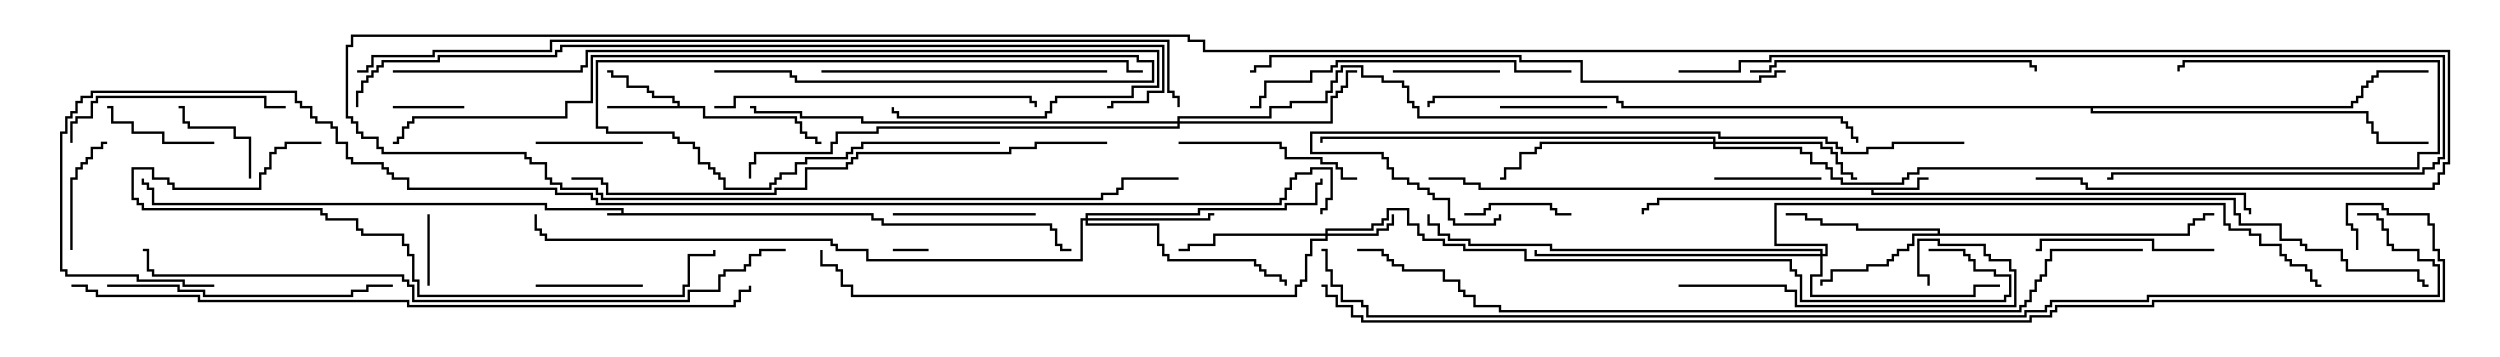 <svg version="1.1" width="105" height="15" xmlns="http://www.w3.org/2000/svg"><path d="M26.093,8.95L26.093,8.836L22.879,8.836L22.879,8.621L6.379,8.621L6.379,7.979L6.164,7.979L6.164,7.764L5.95,7.764L5.95,7.5L6.05,7.5L6.05,7.664L6.264,7.664L6.264,7.879L6.479,7.879L6.479,8.521L22.979,8.521L22.979,8.736L26.193,8.736L26.193,8.95L36.693,8.95L36.693,9.164L37.121,9.164L37.121,9.379L44.193,9.379L44.193,9.593L44.407,9.593L44.407,10.236L44.621,10.236L44.621,10.45L45,10.45L45,10.55L44.521,10.55L44.521,10.336L44.307,10.336L44.307,9.693L44.093,9.693L44.093,9.479L37.021,9.479L37.021,9.264L36.593,9.264L36.593,9.05L25.5,9.05L25.5,8.95z" stroke="none"/><path d="M80.521,7.879L80.521,7.45L81,7.45L81,7.55L80.621,7.55L80.621,7.979L78.693,7.979L78.693,8.093L94.336,8.093L94.336,8.736L94.55,8.736L94.55,9L94.45,9L94.45,8.836L94.236,8.836L94.236,8.193L78.593,8.193L78.593,7.979L62.093,7.979L62.093,7.764L61.45,7.764L61.45,7.55L60,7.55L60,7.45L61.55,7.45L61.55,7.664L62.193,7.664L62.193,7.879z" stroke="none"/><path d="M28.45,4.45L28.45,4.336L28.236,4.336L28.236,4.121L27.379,4.121L27.379,3.907L27.164,3.907L27.164,3.693L26.307,3.693L26.307,3.264L25.664,3.264L25.664,3.05L25.5,3.05L25.5,2.95L25.764,2.95L25.764,3.164L26.407,3.164L26.407,3.593L27.264,3.593L27.264,3.807L27.479,3.807L27.479,4.021L28.336,4.021L28.336,4.236L28.55,4.236L28.55,4.45L29.621,4.45L29.621,4.879L33.479,4.879L33.479,5.093L33.693,5.093L33.693,5.521L33.907,5.521L33.907,5.736L34.336,5.736L34.336,5.95L34.5,5.95L34.5,6.05L34.236,6.05L34.236,5.836L33.807,5.836L33.807,5.621L33.593,5.621L33.593,5.193L33.379,5.193L33.379,4.979L29.521,4.979L29.521,4.55L25.5,4.55L25.5,4.45z" stroke="none"/><path d="M81.379,9.807L81.379,9.693L77.95,9.693L77.95,9.479L76.45,9.479L76.45,9.264L75.807,9.264L75.807,9.05L75,9.05L75,8.95L75.907,8.95L75.907,9.164L76.55,9.164L76.55,9.379L78.05,9.379L78.05,9.593L81.479,9.593L81.479,9.807L91.879,9.807L91.879,9.379L92.093,9.379L92.093,9.164L92.521,9.164L92.521,8.95L93,8.95L93,9.05L92.621,9.05L92.621,9.264L92.193,9.264L92.193,9.479L91.979,9.479L91.979,9.907L80.407,9.907L80.407,10.336L80.193,10.336L80.193,10.55L79.764,10.55L79.764,10.764L79.55,10.764L79.55,10.979L79.336,10.979L79.336,11.193L78.479,11.193L78.479,11.407L76.979,11.407L76.979,11.836L76.55,11.836L76.55,12L76.45,12L76.45,11.736L76.879,11.736L76.879,11.307L78.379,11.307L78.379,11.093L79.236,11.093L79.236,10.879L79.45,10.879L79.45,10.664L79.664,10.664L79.664,10.45L80.093,10.45L80.093,10.236L80.307,10.236L80.307,9.807z" stroke="none"/><path d="M98.736,4.45L98.736,4.236L98.95,4.236L98.95,4.021L99.164,4.021L99.164,3.593L99.379,3.593L99.379,3.379L99.593,3.379L99.593,3.164L99.807,3.164L99.807,2.95L102,2.95L102,3.05L99.907,3.05L99.907,3.264L99.693,3.264L99.693,3.479L99.479,3.479L99.479,3.693L99.264,3.693L99.264,4.121L99.05,4.121L99.05,4.336L98.836,4.336L98.836,4.55L87.907,4.55L87.907,4.664L99.479,4.664L99.479,5.093L99.693,5.093L99.693,5.521L99.907,5.521L99.907,5.95L102,5.95L102,6.05L99.807,6.05L99.807,5.621L99.593,5.621L99.593,5.193L99.379,5.193L99.379,4.764L87.807,4.764L87.807,4.55L68.093,4.55L68.093,4.336L67.879,4.336L67.879,4.121L60.264,4.121L60.264,4.336L60.05,4.336L60.05,4.5L59.95,4.5L59.95,4.236L60.164,4.236L60.164,4.021L67.979,4.021L67.979,4.236L68.193,4.236L68.193,4.45z" stroke="none"/><path d="M55.664,9.807L55.664,9.593L57.593,9.593L57.593,9.379L58.021,9.379L58.021,9.164L58.236,9.164L58.236,8.736L59.193,8.736L59.193,9.379L59.621,9.379L59.621,9.807L59.836,9.807L59.836,10.021L60.693,10.021L60.693,10.236L61.55,10.236L61.55,10.45L64.121,10.45L64.121,10.879L75.264,10.879L75.264,11.307L75.479,11.307L75.479,11.521L75.693,11.521L75.693,12.593L84.164,12.593L84.164,12.379L84.379,12.379L84.379,11.621L83.736,11.621L83.736,11.407L82.879,11.407L82.879,10.979L82.664,10.979L82.664,10.764L82.45,10.764L82.45,10.55L81,10.55L81,10.45L82.55,10.45L82.55,10.664L82.764,10.664L82.764,10.879L82.979,10.879L82.979,11.307L83.836,11.307L83.836,11.521L84.479,11.521L84.479,12.479L84.264,12.479L84.264,12.693L75.593,12.693L75.593,11.621L75.379,11.621L75.379,11.407L75.164,11.407L75.164,10.979L64.021,10.979L64.021,10.55L61.45,10.55L61.45,10.336L60.593,10.336L60.593,10.121L59.736,10.121L59.736,9.907L59.521,9.907L59.521,9.479L59.093,9.479L59.093,8.836L58.336,8.836L58.336,9.264L58.121,9.264L58.121,9.479L57.693,9.479L57.693,9.693L55.764,9.693L55.764,9.807L57.807,9.807L57.807,9.593L58.236,9.593L58.236,9.379L58.45,9.379L58.45,9L58.55,9L58.55,9.479L58.336,9.479L58.336,9.693L57.907,9.693L57.907,9.907L55.764,9.907L55.764,10.121L55.121,10.121L55.121,10.764L54.907,10.764L54.907,11.836L54.693,11.836L54.693,12.05L54.479,12.05L54.479,12.479L35.736,12.479L35.736,12.05L35.307,12.05L35.307,11.407L35.093,11.407L35.093,11.193L34.45,11.193L34.45,10.5L34.55,10.5L34.55,11.093L35.193,11.093L35.193,11.307L35.407,11.307L35.407,11.95L35.836,11.95L35.836,12.379L54.379,12.379L54.379,11.95L54.593,11.95L54.593,11.736L54.807,11.736L54.807,10.664L55.021,10.664L55.021,10.021L55.664,10.021L55.664,9.907L51.05,9.907L51.05,10.336L49.979,10.336L49.979,10.55L49.5,10.55L49.5,10.45L49.879,10.45L49.879,10.236L50.95,10.236L50.95,9.807z" stroke="none"/><path d="M45.593,9.164L45.593,8.95L50.307,8.95L50.307,8.736L53.95,8.736L53.95,8.521L55.236,8.521L55.236,7.664L55.45,7.664L55.45,7.5L55.55,7.5L55.55,7.764L55.336,7.764L55.336,8.621L54.05,8.621L54.05,8.836L50.407,8.836L50.407,9.05L45.693,9.05L45.693,9.164L50.736,9.164L50.736,8.95L51,8.95L51,9.05L50.836,9.05L50.836,9.264L45.693,9.264L45.693,9.379L48.693,9.379L48.693,10.236L48.907,10.236L48.907,10.664L49.121,10.664L49.121,10.879L52.764,10.879L52.764,11.093L52.979,11.093L52.979,11.307L53.193,11.307L53.193,11.521L53.836,11.521L53.836,11.736L54.05,11.736L54.05,12L53.95,12L53.95,11.836L53.736,11.836L53.736,11.621L53.093,11.621L53.093,11.407L52.879,11.407L52.879,11.193L52.664,11.193L52.664,10.979L49.021,10.979L49.021,10.764L48.807,10.764L48.807,10.336L48.593,10.336L48.593,9.479L45.593,9.479L45.593,9.264L45.479,9.264L45.479,10.979L36.379,10.979L36.379,10.55L35.093,10.55L35.093,10.336L34.879,10.336L34.879,10.121L22.879,10.121L22.879,9.907L22.664,9.907L22.664,9.693L22.45,9.693L22.45,9L22.55,9L22.55,9.593L22.764,9.593L22.764,9.807L22.979,9.807L22.979,10.021L34.979,10.021L34.979,10.236L35.193,10.236L35.193,10.45L36.479,10.45L36.479,10.879L45.379,10.879L45.379,9.164z" stroke="none"/><path d="M71.95,5.95L71.95,5.836L55.55,5.836L55.55,6L55.45,6L55.45,5.736L72.05,5.736L72.05,5.95L76.55,5.95L76.55,6.164L76.979,6.164L76.979,6.379L77.193,6.379L77.193,6.807L77.407,6.807L77.407,7.236L77.836,7.236L77.836,7.45L78,7.45L78,7.55L77.736,7.55L77.736,7.336L77.307,7.336L77.307,6.907L77.093,6.907L77.093,6.479L76.879,6.479L76.879,6.264L76.45,6.264L76.45,6.05L72.05,6.05L72.05,6.164L75.693,6.164L75.693,6.379L76.121,6.379L76.121,6.807L76.764,6.807L76.764,7.021L76.979,7.021L76.979,7.45L77.407,7.45L77.407,7.664L79.879,7.664L79.879,7.45L80.093,7.45L80.093,7.236L80.521,7.236L80.521,7.021L101.521,7.021L101.521,6.379L102.379,6.379L102.379,2.621L91.764,2.621L91.764,2.836L91.55,2.836L91.55,3L91.45,3L91.45,2.736L91.664,2.736L91.664,2.521L102.479,2.521L102.479,6.479L101.621,6.479L101.621,7.121L80.621,7.121L80.621,7.336L80.193,7.336L80.193,7.55L79.979,7.55L79.979,7.764L77.307,7.764L77.307,7.55L76.879,7.55L76.879,7.121L76.664,7.121L76.664,6.907L76.021,6.907L76.021,6.479L75.593,6.479L75.593,6.264L71.95,6.264L71.95,6.05L64.764,6.05L64.764,6.264L64.55,6.264L64.55,6.479L63.907,6.479L63.907,7.121L63.264,7.121L63.264,7.55L63,7.55L63,7.45L63.164,7.45L63.164,7.021L63.807,7.021L63.807,6.379L64.45,6.379L64.45,6.164L64.664,6.164L64.664,5.95z" stroke="none"/><path d="M76.45,10.664L76.45,10.55L65.093,10.55L65.093,10.336L61.664,10.336L61.664,10.121L60.807,10.121L60.807,9.907L60.379,9.907L60.379,9.479L59.95,9.479L59.95,9L60.05,9L60.05,9.379L60.479,9.379L60.479,9.807L60.907,9.807L60.907,10.021L61.764,10.021L61.764,10.236L65.193,10.236L65.193,10.45L76.55,10.45L76.55,10.664L76.664,10.664L76.664,10.336L74.521,10.336L74.521,8.521L93.479,8.521L93.479,9.379L93.693,9.379L93.693,9.593L94.55,9.593L94.55,9.807L94.979,9.807L94.979,10.236L95.836,10.236L95.836,10.664L96.05,10.664L96.05,10.879L96.264,10.879L96.264,11.093L96.907,11.093L96.907,11.307L97.121,11.307L97.121,11.736L97.336,11.736L97.336,11.95L97.5,11.95L97.5,12.05L97.236,12.05L97.236,11.836L97.021,11.836L97.021,11.407L96.807,11.407L96.807,11.193L96.164,11.193L96.164,10.979L95.95,10.979L95.95,10.764L95.736,10.764L95.736,10.336L94.879,10.336L94.879,9.907L94.45,9.907L94.45,9.693L93.593,9.693L93.593,9.479L93.379,9.479L93.379,8.621L74.621,8.621L74.621,10.236L76.764,10.236L76.764,10.764L76.55,10.764L76.55,11.621L76.121,11.621L76.121,12.379L82.879,12.379L82.879,11.95L84,11.95L84,12.05L82.979,12.05L82.979,12.479L76.021,12.479L76.021,11.521L76.45,11.521L76.45,10.764L64.45,10.764L64.45,10.5L64.55,10.5L64.55,10.664z" stroke="none"/><path d="M49.45,5.093L49.45,4.879L53.307,4.879L53.307,4.45L54.164,4.45L54.164,4.236L55.664,4.236L55.664,3.807L55.879,3.807L55.879,3.379L56.093,3.379L56.093,2.95L56.307,2.95L56.307,2.736L57.264,2.736L57.264,3.164L58.121,3.164L58.121,3.379L58.979,3.379L58.979,3.593L59.193,3.593L59.193,4.236L59.407,4.236L59.407,4.45L59.621,4.45L59.621,4.879L77.407,4.879L77.407,5.093L77.621,5.093L77.621,5.307L77.836,5.307L77.836,5.736L78.05,5.736L78.05,6L77.95,6L77.95,5.836L77.736,5.836L77.736,5.407L77.521,5.407L77.521,5.193L77.307,5.193L77.307,4.979L59.521,4.979L59.521,4.55L59.307,4.55L59.307,4.336L59.093,4.336L59.093,3.693L58.879,3.693L58.879,3.479L58.021,3.479L58.021,3.264L57.164,3.264L57.164,2.836L56.407,2.836L56.407,3.05L56.193,3.05L56.193,3.479L55.979,3.479L55.979,3.907L55.764,3.907L55.764,4.336L54.264,4.336L54.264,4.55L53.407,4.55L53.407,4.979L49.55,4.979L49.55,5.093L55.879,5.093L55.879,4.021L56.093,4.021L56.093,3.807L56.307,3.807L56.307,3.593L56.521,3.593L56.521,2.95L57,2.95L57,3.05L56.621,3.05L56.621,3.693L56.407,3.693L56.407,3.907L56.193,3.907L56.193,4.121L55.979,4.121L55.979,5.193L49.55,5.193L49.55,5.407L36.907,5.407L36.907,5.621L35.193,5.621L35.193,6.05L34.979,6.05L34.979,6.479L31.764,6.479L31.764,6.907L31.55,6.907L31.55,7.5L31.45,7.5L31.45,6.807L31.664,6.807L31.664,6.379L34.879,6.379L34.879,5.95L35.093,5.95L35.093,5.521L36.807,5.521L36.807,5.307L49.45,5.307L49.45,5.193L36.164,5.193L36.164,4.979L33.593,4.979L33.593,4.764L31.664,4.764L31.664,4.55L31.5,4.55L31.5,4.45L31.764,4.45L31.764,4.664L33.693,4.664L33.693,4.879L36.264,4.879L36.264,5.093z" stroke="none"/><path d="M39,10.45L39,10.55L37.5,10.55L37.5,10.45z" stroke="none"/><path d="M17.95,9L18.05,9L18.05,12L17.95,12z" stroke="none"/><path d="M19.5,4.45L19.5,4.55L16.5,4.55L16.5,4.45z" stroke="none"/><path d="M10.55,7.5L10.45,7.5L10.45,5.836L9.807,5.836L9.807,5.407L7.879,5.407L7.879,5.193L7.664,5.193L7.664,4.55L7.5,4.55L7.5,4.45L7.764,4.45L7.764,5.093L7.979,5.093L7.979,5.307L9.907,5.307L9.907,5.736L10.55,5.736z" stroke="none"/><path d="M63,2.95L63,3.05L58.5,3.05L58.5,2.95z" stroke="none"/><path d="M63,4.55L63,4.45L67.5,4.45L67.5,4.55z" stroke="none"/><path d="M22.5,12.05L22.5,11.95L27,11.95L27,12.05z" stroke="none"/><path d="M22.5,6.05L22.5,5.95L27,5.95L27,6.05z" stroke="none"/><path d="M61.5,9.05L61.5,8.95L62.307,8.95L62.307,8.736L62.521,8.736L62.521,8.521L65.193,8.521L65.193,8.736L65.407,8.736L65.407,8.95L66,8.95L66,9.05L65.307,9.05L65.307,8.836L65.093,8.836L65.093,8.621L62.621,8.621L62.621,8.836L62.407,8.836L62.407,9.05z" stroke="none"/><path d="M76.5,7.45L76.5,7.55L72,7.55L72,7.45z" stroke="none"/><path d="M9,5.95L9,6.05L6.807,6.05L6.807,5.621L5.521,5.621L5.521,5.193L4.664,5.193L4.664,4.55L4.5,4.55L4.5,4.45L4.764,4.45L4.764,5.093L5.621,5.093L5.621,5.521L6.907,5.521L6.907,5.95z" stroke="none"/><path d="M3.05,10.5L2.95,10.5L2.95,7.45L3.164,7.45L3.164,7.021L3.379,7.021L3.379,6.807L3.593,6.807L3.593,6.593L3.807,6.593L3.807,6.164L4.236,6.164L4.236,5.95L4.5,5.95L4.5,6.05L4.336,6.05L4.336,6.264L3.907,6.264L3.907,6.693L3.693,6.693L3.693,6.907L3.479,6.907L3.479,7.121L3.264,7.121L3.264,7.55L3.05,7.55z" stroke="none"/><path d="M43.5,8.95L43.5,9.05L37.5,9.05L37.5,8.95z" stroke="none"/><path d="M42,5.95L42,6.05L36.264,6.05L36.264,6.264L35.836,6.264L35.836,6.479L35.621,6.479L35.621,6.693L33.907,6.693L33.907,6.907L33.479,6.907L33.479,7.336L32.836,7.336L32.836,7.55L32.621,7.55L32.621,7.764L32.407,7.764L32.407,7.979L30.379,7.979L30.379,7.55L30.164,7.55L30.164,7.336L29.95,7.336L29.95,7.121L29.736,7.121L29.736,6.907L29.307,6.907L29.307,6.264L29.093,6.264L29.093,6.05L28.45,6.05L28.45,5.836L28.236,5.836L28.236,5.621L25.45,5.621L25.45,5.407L25.021,5.407L25.021,2.521L47.407,2.521L47.407,2.95L48,2.95L48,3.05L47.307,3.05L47.307,2.621L25.121,2.621L25.121,5.307L25.55,5.307L25.55,5.521L28.336,5.521L28.336,5.736L28.55,5.736L28.55,5.95L29.193,5.95L29.193,6.164L29.407,6.164L29.407,6.807L29.836,6.807L29.836,7.021L30.05,7.021L30.05,7.236L30.264,7.236L30.264,7.45L30.479,7.45L30.479,7.879L32.307,7.879L32.307,7.664L32.521,7.664L32.521,7.45L32.736,7.45L32.736,7.236L33.379,7.236L33.379,6.807L33.807,6.807L33.807,6.593L35.521,6.593L35.521,6.379L35.736,6.379L35.736,6.164L36.164,6.164L36.164,5.95z" stroke="none"/><path d="M93,10.45L93,10.55L90.379,10.55L90.379,10.121L85.764,10.121L85.764,10.55L85.5,10.55L85.5,10.45L85.664,10.45L85.664,10.021L90.479,10.021L90.479,10.45z" stroke="none"/><path d="M49.5,6.05L49.5,5.95L53.836,5.95L53.836,6.164L54.05,6.164L54.05,6.593L55.55,6.593L55.55,6.807L56.193,6.807L56.193,7.021L56.407,7.021L56.407,7.45L57,7.45L57,7.55L56.307,7.55L56.307,7.121L56.093,7.121L56.093,6.907L55.45,6.907L55.45,6.693L53.95,6.693L53.95,6.264L53.736,6.264L53.736,6.05z" stroke="none"/><path d="M3.05,6L2.95,6L2.95,5.093L3.164,5.093L3.164,4.879L3.807,4.879L3.807,4.236L4.021,4.236L4.021,4.021L11.193,4.021L11.193,4.45L12,4.45L12,4.55L11.093,4.55L11.093,4.121L4.121,4.121L4.121,4.336L3.907,4.336L3.907,4.979L3.264,4.979L3.264,5.193L3.05,5.193z" stroke="none"/><path d="M70.5,12.05L70.5,11.95L75.05,11.95L75.05,12.164L75.479,12.164L75.479,12.807L84.593,12.807L84.593,11.407L84.379,11.407L84.379,10.979L83.521,10.979L83.521,10.764L83.307,10.764L83.307,10.336L81.379,10.336L81.379,10.121L80.621,10.121L80.621,11.521L81.05,11.521L81.05,12L80.95,12L80.95,11.621L80.521,11.621L80.521,10.021L81.479,10.021L81.479,10.236L83.407,10.236L83.407,10.664L83.621,10.664L83.621,10.879L84.479,10.879L84.479,11.307L84.693,11.307L84.693,12.907L75.379,12.907L75.379,12.264L74.95,12.264L74.95,12.05z" stroke="none"/><path d="M4.5,12.05L4.5,11.95L7.55,11.95L7.55,12.164L8.621,12.164L8.621,12.379L14.736,12.379L14.736,12.164L15.379,12.164L15.379,11.95L16.5,11.95L16.5,12.05L15.479,12.05L15.479,12.264L14.836,12.264L14.836,12.479L8.521,12.479L8.521,12.264L7.45,12.264L7.45,12.05z" stroke="none"/><path d="M73.5,3.05L73.5,2.95L74.307,2.95L74.307,2.736L74.521,2.736L74.521,2.521L85.336,2.521L85.336,2.736L85.55,2.736L85.55,3L85.45,3L85.45,2.836L85.236,2.836L85.236,2.621L74.621,2.621L74.621,2.836L74.407,2.836L74.407,3.05z" stroke="none"/><path d="M46.5,2.95L46.5,3.05L34.5,3.05L34.5,2.95z" stroke="none"/><path d="M30,4.55L30,4.45L30.807,4.45L30.807,4.021L43.336,4.021L43.336,4.236L43.55,4.236L43.55,4.5L43.45,4.5L43.45,4.336L43.236,4.336L43.236,4.121L30.907,4.121L30.907,4.55z" stroke="none"/><path d="M66,2.95L66,3.05L63.593,3.05L63.593,2.621L56.193,2.621L56.193,2.836L55.979,2.836L55.979,3.05L55.121,3.05L55.121,3.479L53.193,3.479L53.193,4.121L52.979,4.121L52.979,4.55L52.5,4.55L52.5,4.45L52.879,4.45L52.879,4.021L53.093,4.021L53.093,3.379L55.021,3.379L55.021,2.95L55.879,2.95L55.879,2.736L56.093,2.736L56.093,2.521L63.693,2.521L63.693,2.95z" stroke="none"/><path d="M30,3.05L30,2.95L33.264,2.95L33.264,3.164L33.479,3.164L33.479,3.379L48.379,3.379L48.379,2.621L47.736,2.621L47.736,2.407L24.907,2.407L24.907,4.336L23.836,4.336L23.836,4.979L17.407,4.979L17.407,5.193L17.193,5.193L17.193,5.407L16.979,5.407L16.979,5.836L16.764,5.836L16.764,6.05L16.5,6.05L16.5,5.95L16.664,5.95L16.664,5.736L16.879,5.736L16.879,5.307L17.093,5.307L17.093,5.093L17.307,5.093L17.307,4.879L23.736,4.879L23.736,4.236L24.807,4.236L24.807,2.307L47.836,2.307L47.836,2.521L48.479,2.521L48.479,3.479L33.379,3.479L33.379,3.264L33.164,3.264L33.164,3.05z" stroke="none"/><path d="M13.5,5.95L13.5,6.05L12.05,6.05L12.05,6.264L11.621,6.264L11.621,6.479L11.407,6.479L11.407,7.121L11.193,7.121L11.193,7.336L10.979,7.336L10.979,7.979L7.236,7.979L7.236,7.764L7.021,7.764L7.021,7.55L6.379,7.55L6.379,7.121L5.621,7.121L5.621,8.307L5.836,8.307L5.836,8.521L6.05,8.521L6.05,8.736L13.55,8.736L13.55,8.95L13.764,8.95L13.764,9.164L15.05,9.164L15.05,9.593L15.264,9.593L15.264,9.807L16.979,9.807L16.979,10.236L17.193,10.236L17.193,10.664L17.407,10.664L17.407,11.736L17.621,11.736L17.621,12.379L28.664,12.379L28.664,11.95L28.879,11.95L28.879,10.664L29.95,10.664L29.95,10.5L30.05,10.5L30.05,10.764L28.979,10.764L28.979,12.05L28.764,12.05L28.764,12.479L17.521,12.479L17.521,11.836L17.307,11.836L17.307,10.764L17.093,10.764L17.093,10.336L16.879,10.336L16.879,9.907L15.164,9.907L15.164,9.693L14.95,9.693L14.95,9.264L13.664,9.264L13.664,9.05L13.45,9.05L13.45,8.836L5.95,8.836L5.95,8.621L5.736,8.621L5.736,8.407L5.521,8.407L5.521,7.021L6.479,7.021L6.479,7.45L7.121,7.45L7.121,7.664L7.336,7.664L7.336,7.879L10.879,7.879L10.879,7.236L11.093,7.236L11.093,7.021L11.307,7.021L11.307,6.379L11.521,6.379L11.521,6.164L11.95,6.164L11.95,5.95z" stroke="none"/><path d="M70.5,3.05L70.5,2.95L73.021,2.95L73.021,2.521L74.307,2.521L74.307,2.307L102.693,2.307L102.693,6.693L102.479,6.693L102.479,6.907L102.264,6.907L102.264,7.121L101.836,7.121L101.836,7.336L88.764,7.336L88.764,7.55L88.5,7.55L88.5,7.45L88.664,7.45L88.664,7.236L101.736,7.236L101.736,7.021L102.164,7.021L102.164,6.807L102.379,6.807L102.379,6.593L102.593,6.593L102.593,2.407L74.407,2.407L74.407,2.621L73.121,2.621L73.121,3.05z" stroke="none"/><path d="M82.5,5.95L82.5,6.05L79.55,6.05L79.55,6.264L78.479,6.264L78.479,6.479L77.307,6.479L77.307,6.264L77.093,6.264L77.093,6.05L76.664,6.05L76.664,5.836L72.164,5.836L72.164,5.621L55.121,5.621L55.121,6.379L58.121,6.379L58.121,6.593L58.336,6.593L58.336,7.021L58.55,7.021L58.55,7.45L59.193,7.45L59.193,7.664L59.621,7.664L59.621,7.879L60.05,7.879L60.05,8.093L60.264,8.093L60.264,8.307L60.907,8.307L60.907,9.164L61.121,9.164L61.121,9.379L62.736,9.379L62.736,9.164L62.95,9.164L62.95,9L63.05,9L63.05,9.264L62.836,9.264L62.836,9.479L61.021,9.479L61.021,9.264L60.807,9.264L60.807,8.407L60.164,8.407L60.164,8.193L59.95,8.193L59.95,7.979L59.521,7.979L59.521,7.764L59.093,7.764L59.093,7.55L58.45,7.55L58.45,7.121L58.236,7.121L58.236,6.693L58.021,6.693L58.021,6.479L55.021,6.479L55.021,5.521L72.264,5.521L72.264,5.736L76.764,5.736L76.764,5.95L77.193,5.95L77.193,6.164L77.407,6.164L77.407,6.379L78.379,6.379L78.379,6.164L79.45,6.164L79.45,5.95z" stroke="none"/><path d="M16.5,3.05L16.5,2.95L24.379,2.95L24.379,2.736L24.593,2.736L24.593,2.093L48.693,2.093L48.693,3.693L47.621,3.693L47.621,4.121L44.407,4.121L44.407,4.336L44.193,4.336L44.193,4.764L43.979,4.764L43.979,4.979L37.664,4.979L37.664,4.764L37.45,4.764L37.45,4.5L37.55,4.5L37.55,4.664L37.764,4.664L37.764,4.879L43.879,4.879L43.879,4.664L44.093,4.664L44.093,4.236L44.307,4.236L44.307,4.021L47.521,4.021L47.521,3.593L48.593,3.593L48.593,2.193L24.693,2.193L24.693,2.836L24.479,2.836L24.479,3.05z" stroke="none"/><path d="M75,2.95L75,3.05L74.621,3.05L74.621,3.264L73.979,3.264L73.979,3.479L66.379,3.479L66.379,2.621L63.807,2.621L63.807,2.407L53.407,2.407L53.407,2.836L52.764,2.836L52.764,3.05L52.5,3.05L52.5,2.95L52.664,2.95L52.664,2.736L53.307,2.736L53.307,2.307L63.907,2.307L63.907,2.521L66.479,2.521L66.479,3.379L73.879,3.379L73.879,3.164L74.521,3.164L74.521,2.95z" stroke="none"/><path d="M46.5,5.95L46.5,6.05L43.55,6.05L43.55,6.264L42.479,6.264L42.479,6.479L36.05,6.479L36.05,6.693L35.836,6.693L35.836,6.907L35.621,6.907L35.621,7.121L33.907,7.121L33.907,7.979L32.621,7.979L32.621,8.193L25.45,8.193L25.45,7.764L25.236,7.764L25.236,7.55L24,7.55L24,7.45L25.336,7.45L25.336,7.664L25.55,7.664L25.55,8.093L32.521,8.093L32.521,7.879L33.807,7.879L33.807,7.021L35.521,7.021L35.521,6.807L35.736,6.807L35.736,6.593L35.95,6.593L35.95,6.379L42.379,6.379L42.379,6.164L43.45,6.164L43.45,5.95z" stroke="none"/><path d="M33,10.45L33,10.55L31.979,10.55L31.979,10.764L31.55,10.764L31.55,11.193L31.336,11.193L31.336,11.407L30.479,11.407L30.479,11.621L30.264,11.621L30.264,12.264L28.979,12.264L28.979,12.693L17.307,12.693L17.307,12.05L17.093,12.05L17.093,11.836L16.879,11.836L16.879,11.621L6.379,11.621L6.379,11.407L6.164,11.407L6.164,10.55L6,10.55L6,10.45L6.264,10.45L6.264,11.307L6.479,11.307L6.479,11.521L16.979,11.521L16.979,11.736L17.193,11.736L17.193,11.95L17.407,11.95L17.407,12.593L28.879,12.593L28.879,12.164L30.164,12.164L30.164,11.521L30.379,11.521L30.379,11.307L31.236,11.307L31.236,11.093L31.45,11.093L31.45,10.664L31.879,10.664L31.879,10.45z" stroke="none"/><path d="M3,12.05L3,11.95L3.693,11.95L3.693,12.164L4.121,12.164L4.121,12.379L8.407,12.379L8.407,12.593L17.193,12.593L17.193,12.807L30.807,12.807L30.807,12.593L31.021,12.593L31.021,12.164L31.45,12.164L31.45,12L31.55,12L31.55,12.264L31.121,12.264L31.121,12.693L30.907,12.693L30.907,12.907L17.093,12.907L17.093,12.693L8.307,12.693L8.307,12.479L4.021,12.479L4.021,12.264L3.593,12.264L3.593,12.05z" stroke="none"/><path d="M15.05,4.5L14.95,4.5L14.95,3.807L15.164,3.807L15.164,3.379L15.379,3.379L15.379,3.164L15.593,3.164L15.593,2.95L15.807,2.95L15.807,2.736L16.021,2.736L16.021,2.521L18.379,2.521L18.379,2.307L23.307,2.307L23.307,2.093L23.521,2.093L23.521,1.879L48.907,1.879L48.907,3.907L48.264,3.907L48.264,4.336L46.764,4.336L46.764,4.55L46.5,4.55L46.5,4.45L46.664,4.45L46.664,4.236L48.164,4.236L48.164,3.807L48.807,3.807L48.807,1.979L23.621,1.979L23.621,2.193L23.407,2.193L23.407,2.407L18.479,2.407L18.479,2.621L16.121,2.621L16.121,2.836L15.907,2.836L15.907,3.05L15.693,3.05L15.693,3.264L15.479,3.264L15.479,3.479L15.264,3.479L15.264,3.907L15.05,3.907z" stroke="none"/><path d="M90,10.45L90,10.55L86.193,10.55L86.193,10.979L85.979,10.979L85.979,11.621L85.764,11.621L85.764,11.836L85.55,11.836L85.55,12.264L85.336,12.264L85.336,12.693L85.121,12.693L85.121,12.907L84.907,12.907L84.907,13.121L62.95,13.121L62.95,12.907L61.879,12.907L61.879,12.479L61.45,12.479L61.45,12.264L61.236,12.264L61.236,11.836L60.593,11.836L60.593,11.407L58.879,11.407L58.879,11.193L58.45,11.193L58.45,10.979L58.236,10.979L58.236,10.764L58.021,10.764L58.021,10.55L57,10.55L57,10.45L58.121,10.45L58.121,10.664L58.336,10.664L58.336,10.879L58.55,10.879L58.55,11.093L58.979,11.093L58.979,11.307L60.693,11.307L60.693,11.736L61.336,11.736L61.336,12.164L61.55,12.164L61.55,12.379L61.979,12.379L61.979,12.807L63.05,12.807L63.05,13.021L84.807,13.021L84.807,12.807L85.021,12.807L85.021,12.593L85.236,12.593L85.236,12.164L85.45,12.164L85.45,11.736L85.664,11.736L85.664,11.521L85.879,11.521L85.879,10.879L86.093,10.879L86.093,10.45z" stroke="none"/><path d="M102,11.95L102,12.05L101.736,12.05L101.736,11.836L101.521,11.836L101.521,11.407L98.521,11.407L98.521,10.979L98.307,10.979L98.307,10.55L96.807,10.55L96.807,10.336L96.593,10.336L96.593,10.121L95.736,10.121L95.736,9.479L94.021,9.479L94.021,9.05L93.807,9.05L93.807,8.407L69.693,8.407L69.693,8.621L69.264,8.621L69.264,8.836L69.05,8.836L69.05,9L68.95,9L68.95,8.736L69.164,8.736L69.164,8.521L69.593,8.521L69.593,8.307L93.907,8.307L93.907,8.95L94.121,8.95L94.121,9.379L95.836,9.379L95.836,10.021L96.693,10.021L96.693,10.236L96.907,10.236L96.907,10.45L98.407,10.45L98.407,10.879L98.621,10.879L98.621,11.307L101.621,11.307L101.621,11.736L101.836,11.736L101.836,11.95z" stroke="none"/><path d="M15,3.05L15,2.95L15.379,2.95L15.379,2.736L15.593,2.736L15.593,2.307L18.164,2.307L18.164,2.093L23.093,2.093L23.093,1.664L49.121,1.664L49.121,3.807L49.336,3.807L49.336,4.021L49.55,4.021L49.55,4.5L49.45,4.5L49.45,4.121L49.236,4.121L49.236,3.907L49.021,3.907L49.021,1.764L23.193,1.764L23.193,2.193L18.264,2.193L18.264,2.407L15.693,2.407L15.693,2.836L15.479,2.836L15.479,3.05z" stroke="none"/><path d="M85.5,7.55L85.5,7.45L87.479,7.45L87.479,7.664L87.693,7.664L87.693,7.879L102.164,7.879L102.164,7.664L102.379,7.664L102.379,7.236L102.593,7.236L102.593,6.807L102.807,6.807L102.807,2.193L50.521,2.193L50.521,1.764L49.879,1.764L49.879,1.55L14.836,1.55L14.836,1.979L14.621,1.979L14.621,4.879L14.836,4.879L14.836,5.093L15.05,5.093L15.05,5.521L15.264,5.521L15.264,5.736L15.907,5.736L15.907,6.164L16.121,6.164L16.121,6.379L22.121,6.379L22.121,6.593L22.336,6.593L22.336,6.807L22.979,6.807L22.979,7.45L23.193,7.45L23.193,7.664L23.621,7.664L23.621,7.879L25.121,7.879L25.121,8.093L25.336,8.093L25.336,8.307L46.236,8.307L46.236,8.093L46.879,8.093L46.879,7.879L47.093,7.879L47.093,7.45L49.5,7.45L49.5,7.55L47.193,7.55L47.193,7.979L46.979,7.979L46.979,8.193L46.336,8.193L46.336,8.407L25.236,8.407L25.236,8.193L25.021,8.193L25.021,7.979L23.521,7.979L23.521,7.764L23.093,7.764L23.093,7.55L22.879,7.55L22.879,6.907L22.236,6.907L22.236,6.693L22.021,6.693L22.021,6.479L16.021,6.479L16.021,6.264L15.807,6.264L15.807,5.836L15.164,5.836L15.164,5.621L14.95,5.621L14.95,5.193L14.736,5.193L14.736,4.979L14.521,4.979L14.521,1.879L14.736,1.879L14.736,1.45L49.979,1.45L49.979,1.664L50.621,1.664L50.621,2.093L102.907,2.093L102.907,6.907L102.693,6.907L102.693,7.336L102.479,7.336L102.479,7.764L102.264,7.764L102.264,7.979L87.593,7.979L87.593,7.764L87.379,7.764L87.379,7.55z" stroke="none"/><path d="M99,9.05L99,8.95L99.907,8.95L99.907,9.164L100.121,9.164L100.121,9.593L100.336,9.593L100.336,10.236L100.55,10.236L100.55,10.45L101.621,10.45L101.621,10.879L102.264,10.879L102.264,11.093L102.479,11.093L102.479,12.479L90.264,12.479L90.264,12.693L86.193,12.693L86.193,12.907L85.979,12.907L85.979,13.121L85.121,13.121L85.121,13.336L57.379,13.336L57.379,12.907L57.164,12.907L57.164,12.693L56.307,12.693L56.307,12.05L55.879,12.05L55.879,11.407L55.664,11.407L55.664,10.55L55.5,10.55L55.5,10.45L55.764,10.45L55.764,11.307L55.979,11.307L55.979,11.95L56.407,11.95L56.407,12.593L57.264,12.593L57.264,12.807L57.479,12.807L57.479,13.236L85.021,13.236L85.021,13.021L85.879,13.021L85.879,12.807L86.093,12.807L86.093,12.593L90.164,12.593L90.164,12.379L102.379,12.379L102.379,11.193L102.164,11.193L102.164,10.979L101.521,10.979L101.521,10.55L100.45,10.55L100.45,10.336L100.236,10.336L100.236,9.693L100.021,9.693L100.021,9.264L99.807,9.264L99.807,9.05z" stroke="none"/><path d="M99.05,10.5L98.95,10.5L98.95,9.693L98.736,9.693L98.736,9.479L98.521,9.479L98.521,8.521L100.121,8.521L100.121,8.736L100.336,8.736L100.336,8.95L102.05,8.95L102.05,9.379L102.264,9.379L102.264,10.45L102.479,10.45L102.479,10.879L102.693,10.879L102.693,12.693L90.479,12.693L90.479,12.907L86.407,12.907L86.407,13.121L86.193,13.121L86.193,13.336L85.336,13.336L85.336,13.55L57.164,13.55L57.164,13.336L56.736,13.336L56.736,12.907L56.093,12.907L56.093,12.479L55.664,12.479L55.664,12.05L55.5,12.05L55.5,11.95L55.764,11.95L55.764,12.379L56.193,12.379L56.193,12.807L56.836,12.807L56.836,13.236L57.264,13.236L57.264,13.45L85.236,13.45L85.236,13.236L86.093,13.236L86.093,13.021L86.307,13.021L86.307,12.807L90.379,12.807L90.379,12.593L102.593,12.593L102.593,10.979L102.379,10.979L102.379,10.55L102.164,10.55L102.164,9.479L101.95,9.479L101.95,9.05L100.236,9.05L100.236,8.836L100.021,8.836L100.021,8.621L98.621,8.621L98.621,9.379L98.836,9.379L98.836,9.593L99.05,9.593z" stroke="none"/><path d="M9,11.95L9,12.05L7.664,12.05L7.664,11.836L5.736,11.836L5.736,11.621L2.736,11.621L2.736,11.407L2.521,11.407L2.521,5.521L2.736,5.521L2.736,4.879L2.95,4.879L2.95,4.664L3.164,4.664L3.164,4.236L3.379,4.236L3.379,4.021L3.807,4.021L3.807,3.807L12.479,3.807L12.479,4.236L12.693,4.236L12.693,4.45L13.121,4.45L13.121,4.879L13.336,4.879L13.336,5.093L13.979,5.093L13.979,5.307L14.193,5.307L14.193,5.95L14.621,5.95L14.621,6.593L14.836,6.593L14.836,6.807L16.121,6.807L16.121,7.021L16.336,7.021L16.336,7.236L16.55,7.236L16.55,7.45L17.193,7.45L17.193,7.879L23.407,7.879L23.407,8.093L24.907,8.093L24.907,8.307L25.121,8.307L25.121,8.521L53.736,8.521L53.736,8.307L53.95,8.307L53.95,7.879L54.164,7.879L54.164,7.45L54.379,7.45L54.379,7.236L55.021,7.236L55.021,7.021L55.979,7.021L55.979,8.407L55.764,8.407L55.764,8.836L55.55,8.836L55.55,9L55.45,9L55.45,8.736L55.664,8.736L55.664,8.307L55.879,8.307L55.879,7.121L55.121,7.121L55.121,7.336L54.479,7.336L54.479,7.55L54.264,7.55L54.264,7.979L54.05,7.979L54.05,8.407L53.836,8.407L53.836,8.621L25.021,8.621L25.021,8.407L24.807,8.407L24.807,8.193L23.307,8.193L23.307,7.979L17.093,7.979L17.093,7.55L16.45,7.55L16.45,7.336L16.236,7.336L16.236,7.121L16.021,7.121L16.021,6.907L14.736,6.907L14.736,6.693L14.521,6.693L14.521,6.05L14.093,6.05L14.093,5.407L13.879,5.407L13.879,5.193L13.236,5.193L13.236,4.979L13.021,4.979L13.021,4.55L12.593,4.55L12.593,4.336L12.379,4.336L12.379,3.907L3.907,3.907L3.907,4.121L3.479,4.121L3.479,4.336L3.264,4.336L3.264,4.764L3.05,4.764L3.05,4.979L2.836,4.979L2.836,5.621L2.621,5.621L2.621,11.307L2.836,11.307L2.836,11.521L5.836,11.521L5.836,11.736L7.764,11.736L7.764,11.95z" stroke="none"/></svg>